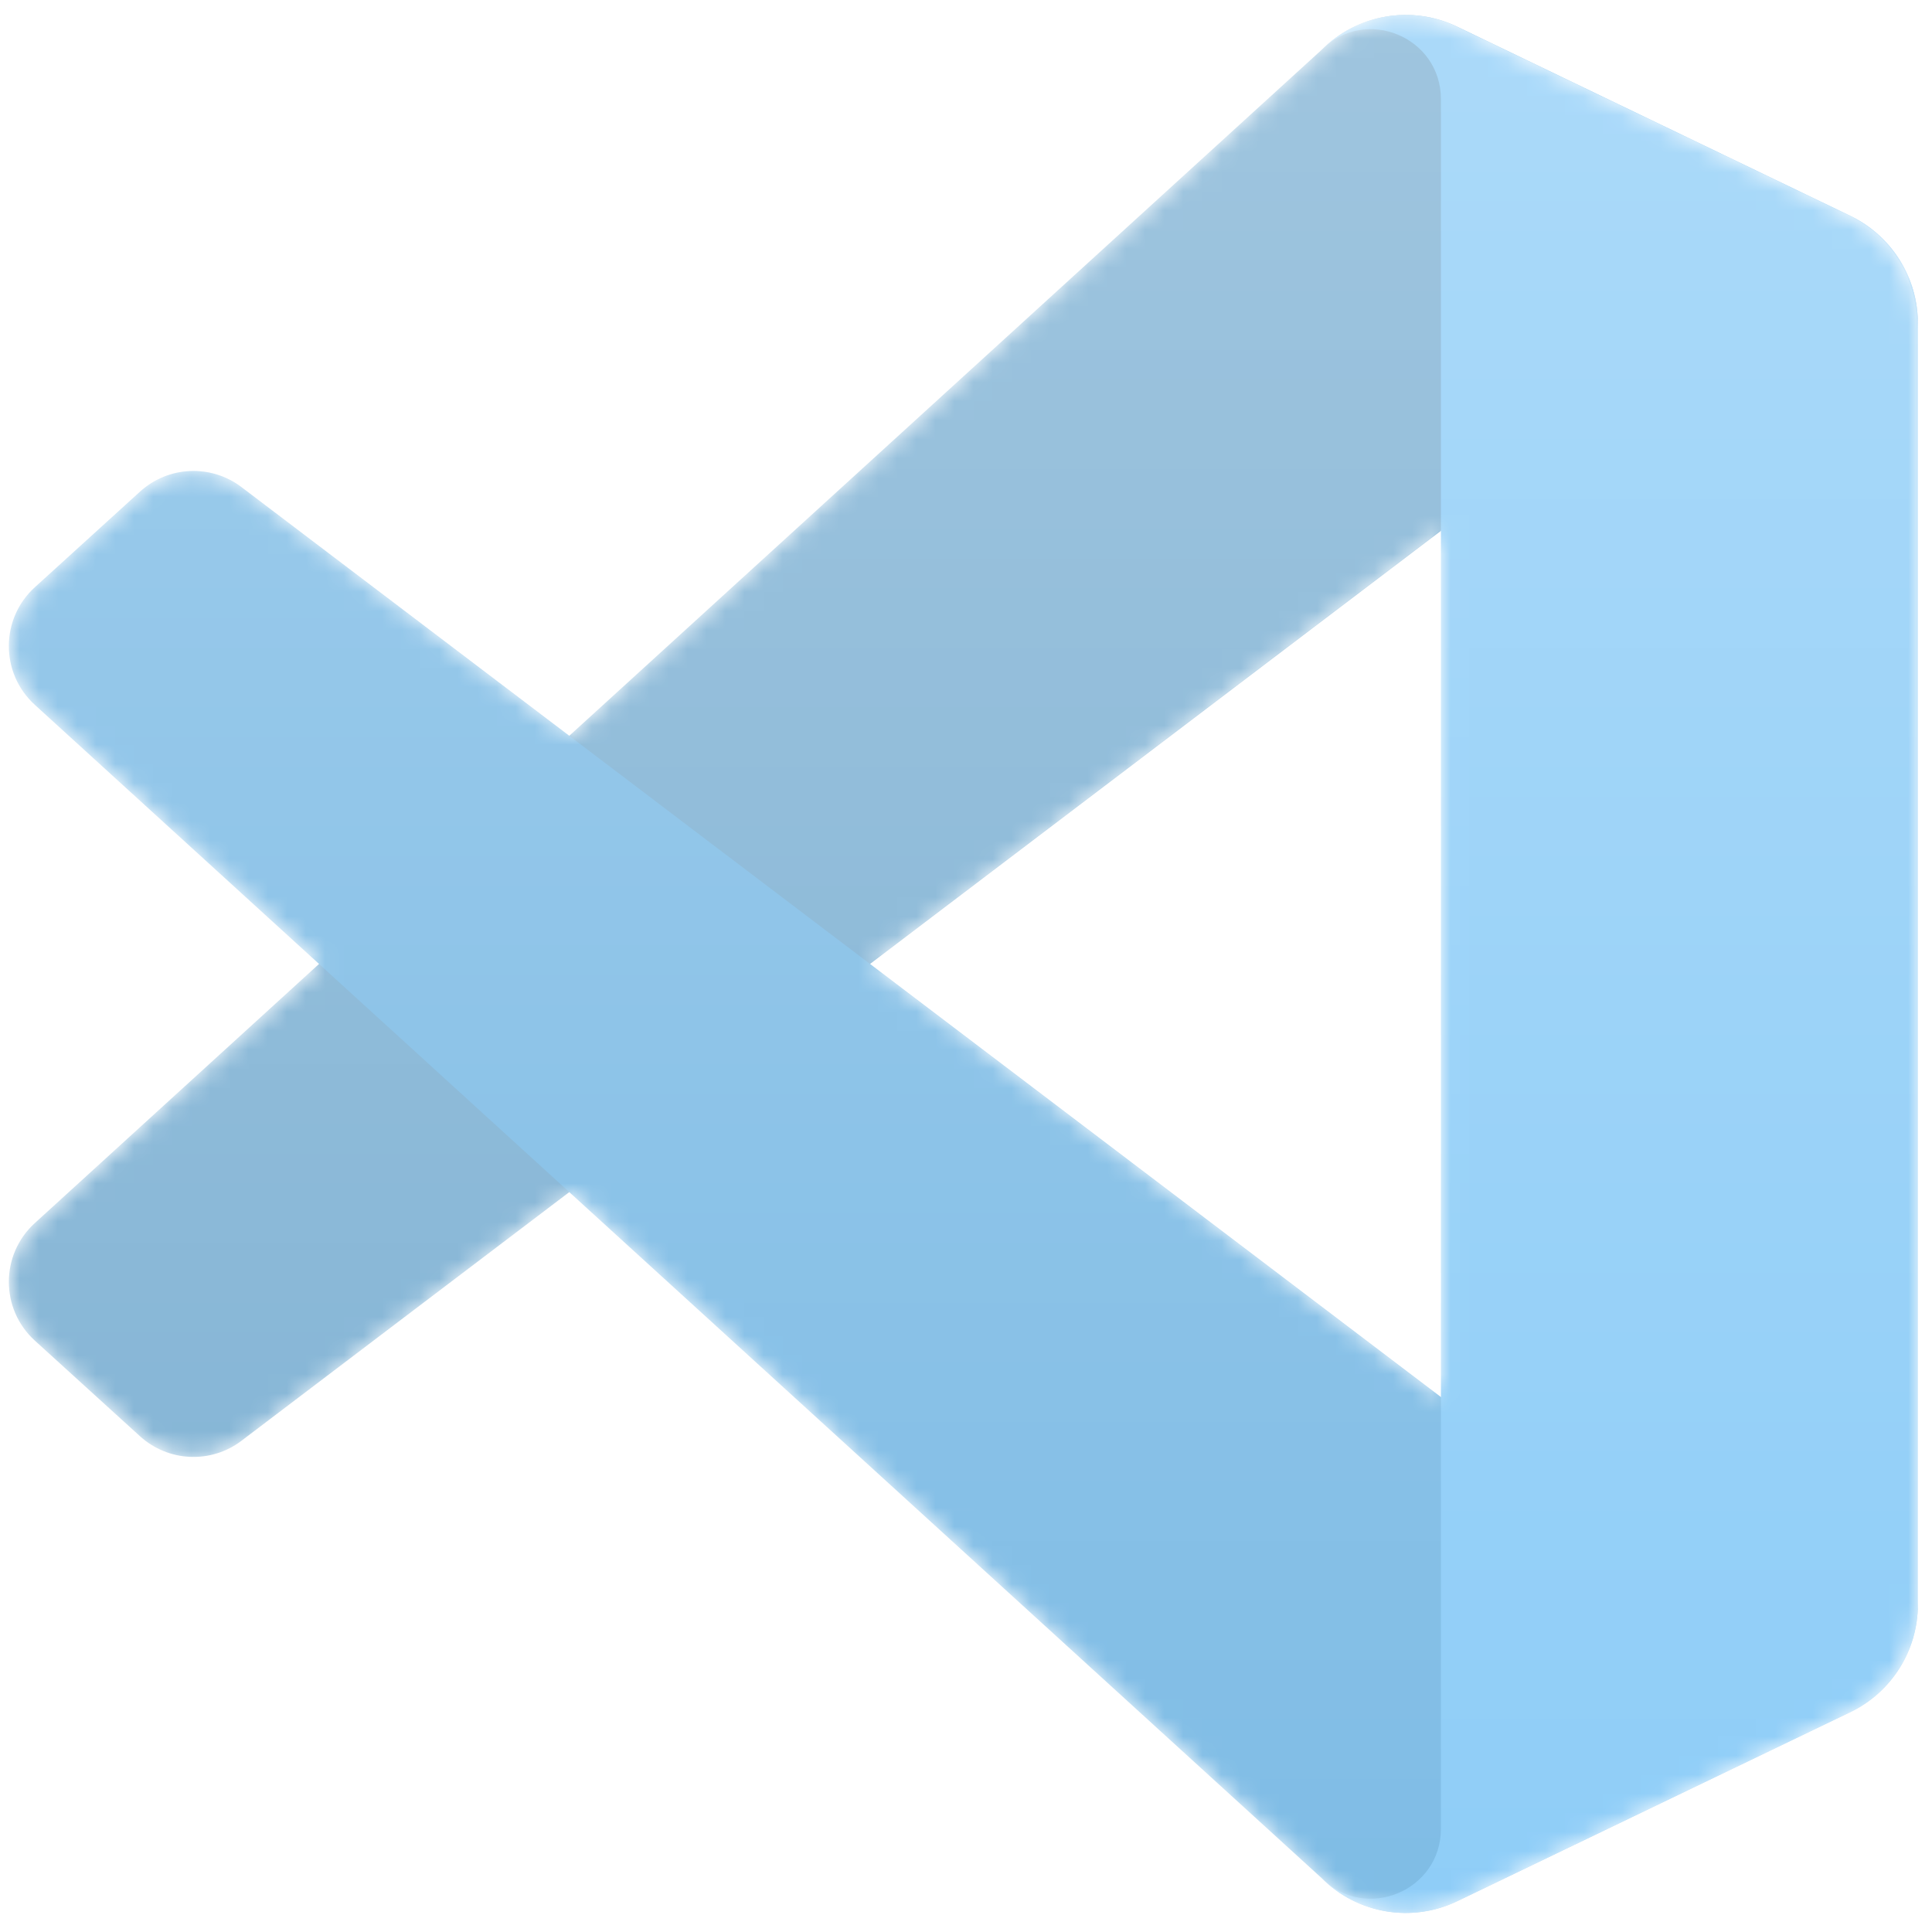 <svg width="16" height="16" xmlns="http://www.w3.org/2000/svg"><defs><linearGradient x2="1" gradientUnits="userSpaceOnUse" gradientTransform="rotate(-125.008 233.97 91.73) scale(47.652)" id="a"><stop offset="0" stop-opacity=".4" stop-color="#ffffff"/><stop offset="1" stop-opacity="0" stop-color="#ffffff"/></linearGradient><linearGradient x2="1" gradientUnits="userSpaceOnUse" gradientTransform="rotate(175.01 167.264 58.482) scale(75.754)" id="b"><stop offset="0" stop-opacity=".4" stop-color="#ffffff"/><stop offset="1" stop-opacity="0" stop-color="#ffffff"/></linearGradient><mask id="c" maskUnits="userSpaceOnUse" x="0" y="0" width="100" height="100"><path fill-rule="evenodd" clip-rule="evenodd" d="M70.912 99.317c1.575.614 3.37.574 4.96-.19l20.59-9.907c2.162-1.04 3.538-3.23 3.538-5.633V16.413c0-2.402-1.376-4.59-3.54-5.632L75.874.875c-2.087-1.004-4.528-.758-6.36.573-.26.19-.51.402-.744.636L29.354 38.042 12.187 25.01c-1.598-1.213-3.833-1.114-5.318.236l-5.507 5.01c-1.816 1.65-1.818 4.507-.004 6.16L16.246 50 1.36 63.583c-1.815 1.654-1.813 4.51.003 6.162l5.506 5.01c1.484 1.35 3.72 1.45 5.317.235l17.168-13.03L68.77 97.916c.623.624 1.355 1.093 2.142 1.4zM75.015 27.3L45.11 50l29.905 22.7z" fill="#ffffff"/></mask><filter id="d" x="-8.394" y="15.829" width="116.727" height="92.246" filterUnits="userSpaceOnUse" color-interpolation-filters="sRGB"><feFlood flood-opacity="0" result="BackgroundImageFix"/><feColorMatrix in="SourceAlpha" values="0 0 0 0 0 0 0 0 0 0 0 0 0 0 0 0 0 0 127 0"/><feOffset/><feGaussianBlur stdDeviation="4.167"/><feColorMatrix values="0 0 0 0 0 0 0 0 0 0 0 0 0 0 0 0 0 0 0.25 0"/><feBlend mode="overlay" in2="BackgroundImageFix" result="effect1_dropShadow"/><feBlend in="SourceGraphic" in2="effect1_dropShadow" result="shape"/></filter><filter id="e" x="60.417" y="-8.076" width="47.917" height="116.151" filterUnits="userSpaceOnUse" color-interpolation-filters="sRGB"><feFlood flood-opacity="0" result="BackgroundImageFix"/><feColorMatrix in="SourceAlpha" values="0 0 0 0 0 0 0 0 0 0 0 0 0 0 0 0 0 0 127 0"/><feOffset/><feGaussianBlur stdDeviation="4.167"/><feColorMatrix values="0 0 0 0 0 0 0 0 0 0 0 0 0 0 0 0 0 0 0.25 0"/><feBlend mode="overlay" in2="BackgroundImageFix" result="effect1_dropShadow"/><feBlend in="SourceGraphic" in2="effect1_dropShadow" result="shape"/></filter><linearGradient id="f" x1="49.939" y1=".258" x2="49.939" y2="99.742" gradientUnits="userSpaceOnUse"><stop stop-color="white"/><stop offset="1" stop-color="white" stop-opacity="0"/></linearGradient></defs><g mask="url(#c)" transform="translate(.083 .083) scale(.158)" opacity=".5"><path d="M96.46 10.796L75.858.876c-2.385-1.15-5.235-.664-7.107 1.207L1.3 63.583c-1.816 1.654-1.814 4.51.003 6.162l5.51 5.01c1.485 1.35 3.722 1.45 5.32.236l81.228-61.62c2.726-2.067 6.64-.124 6.64 3.297v-.24c0-2.4-1.375-4.59-3.54-5.63z" fill="#0065a9"/><path d="M96.46 89.204l-20.603 9.92c-2.385 1.15-5.235.664-7.107-1.207L1.3 36.417c-1.816-1.654-1.814-4.51.003-6.162l5.51-5.01c1.485-1.35 3.722-1.45 5.32-.236l81.228 61.62c2.726 2.067 6.64.124 6.64-3.297v.24c0 2.4-1.375 4.59-3.54 5.63z" fill="#007acc" filter="url(#d)"/><path d="M75.858 99.126c-2.386 1.148-5.236.662-7.108-1.21 2.306 2.307 6.25.674 6.25-2.588V4.672c0-3.262-3.944-4.895-6.25-2.59C70.622.213 73.472-.273 75.858.875l20.6 9.907c2.165 1.042 3.542 3.23 3.542 5.633v67.174c0 2.402-1.377 4.592-3.54 5.633z" fill="#1f9cf0" filter="url(#e)"/><path fill-rule="evenodd" clip-rule="evenodd" d="M70.85 99.317c1.576.614 3.372.574 4.962-.19L96.4 89.22c2.163-1.04 3.54-3.23 3.54-5.633V16.413c0-2.402-1.376-4.59-3.54-5.632L75.812.875c-2.087-1.004-4.528-.758-6.36.573-.26.19-.51.402-.744.636L29.294 38.04 12.126 25.01c-1.598-1.214-3.833-1.114-5.317.236L1.3 30.256c-1.815 1.65-1.817 4.507-.004 6.16L16.186 50 1.298 63.583c-1.813 1.654-1.81 4.51.004 6.162l5.507 5.01c1.483 1.35 3.718 1.45 5.316.235l17.168-13.03 39.414 35.957c.624.624 1.356 1.093 2.143 1.4zM74.955 27.3L45.048 50l29.906 22.7z" fill="url(#f)" style="mix-blend-mode:overlay" opacity=".25"/></g></svg>